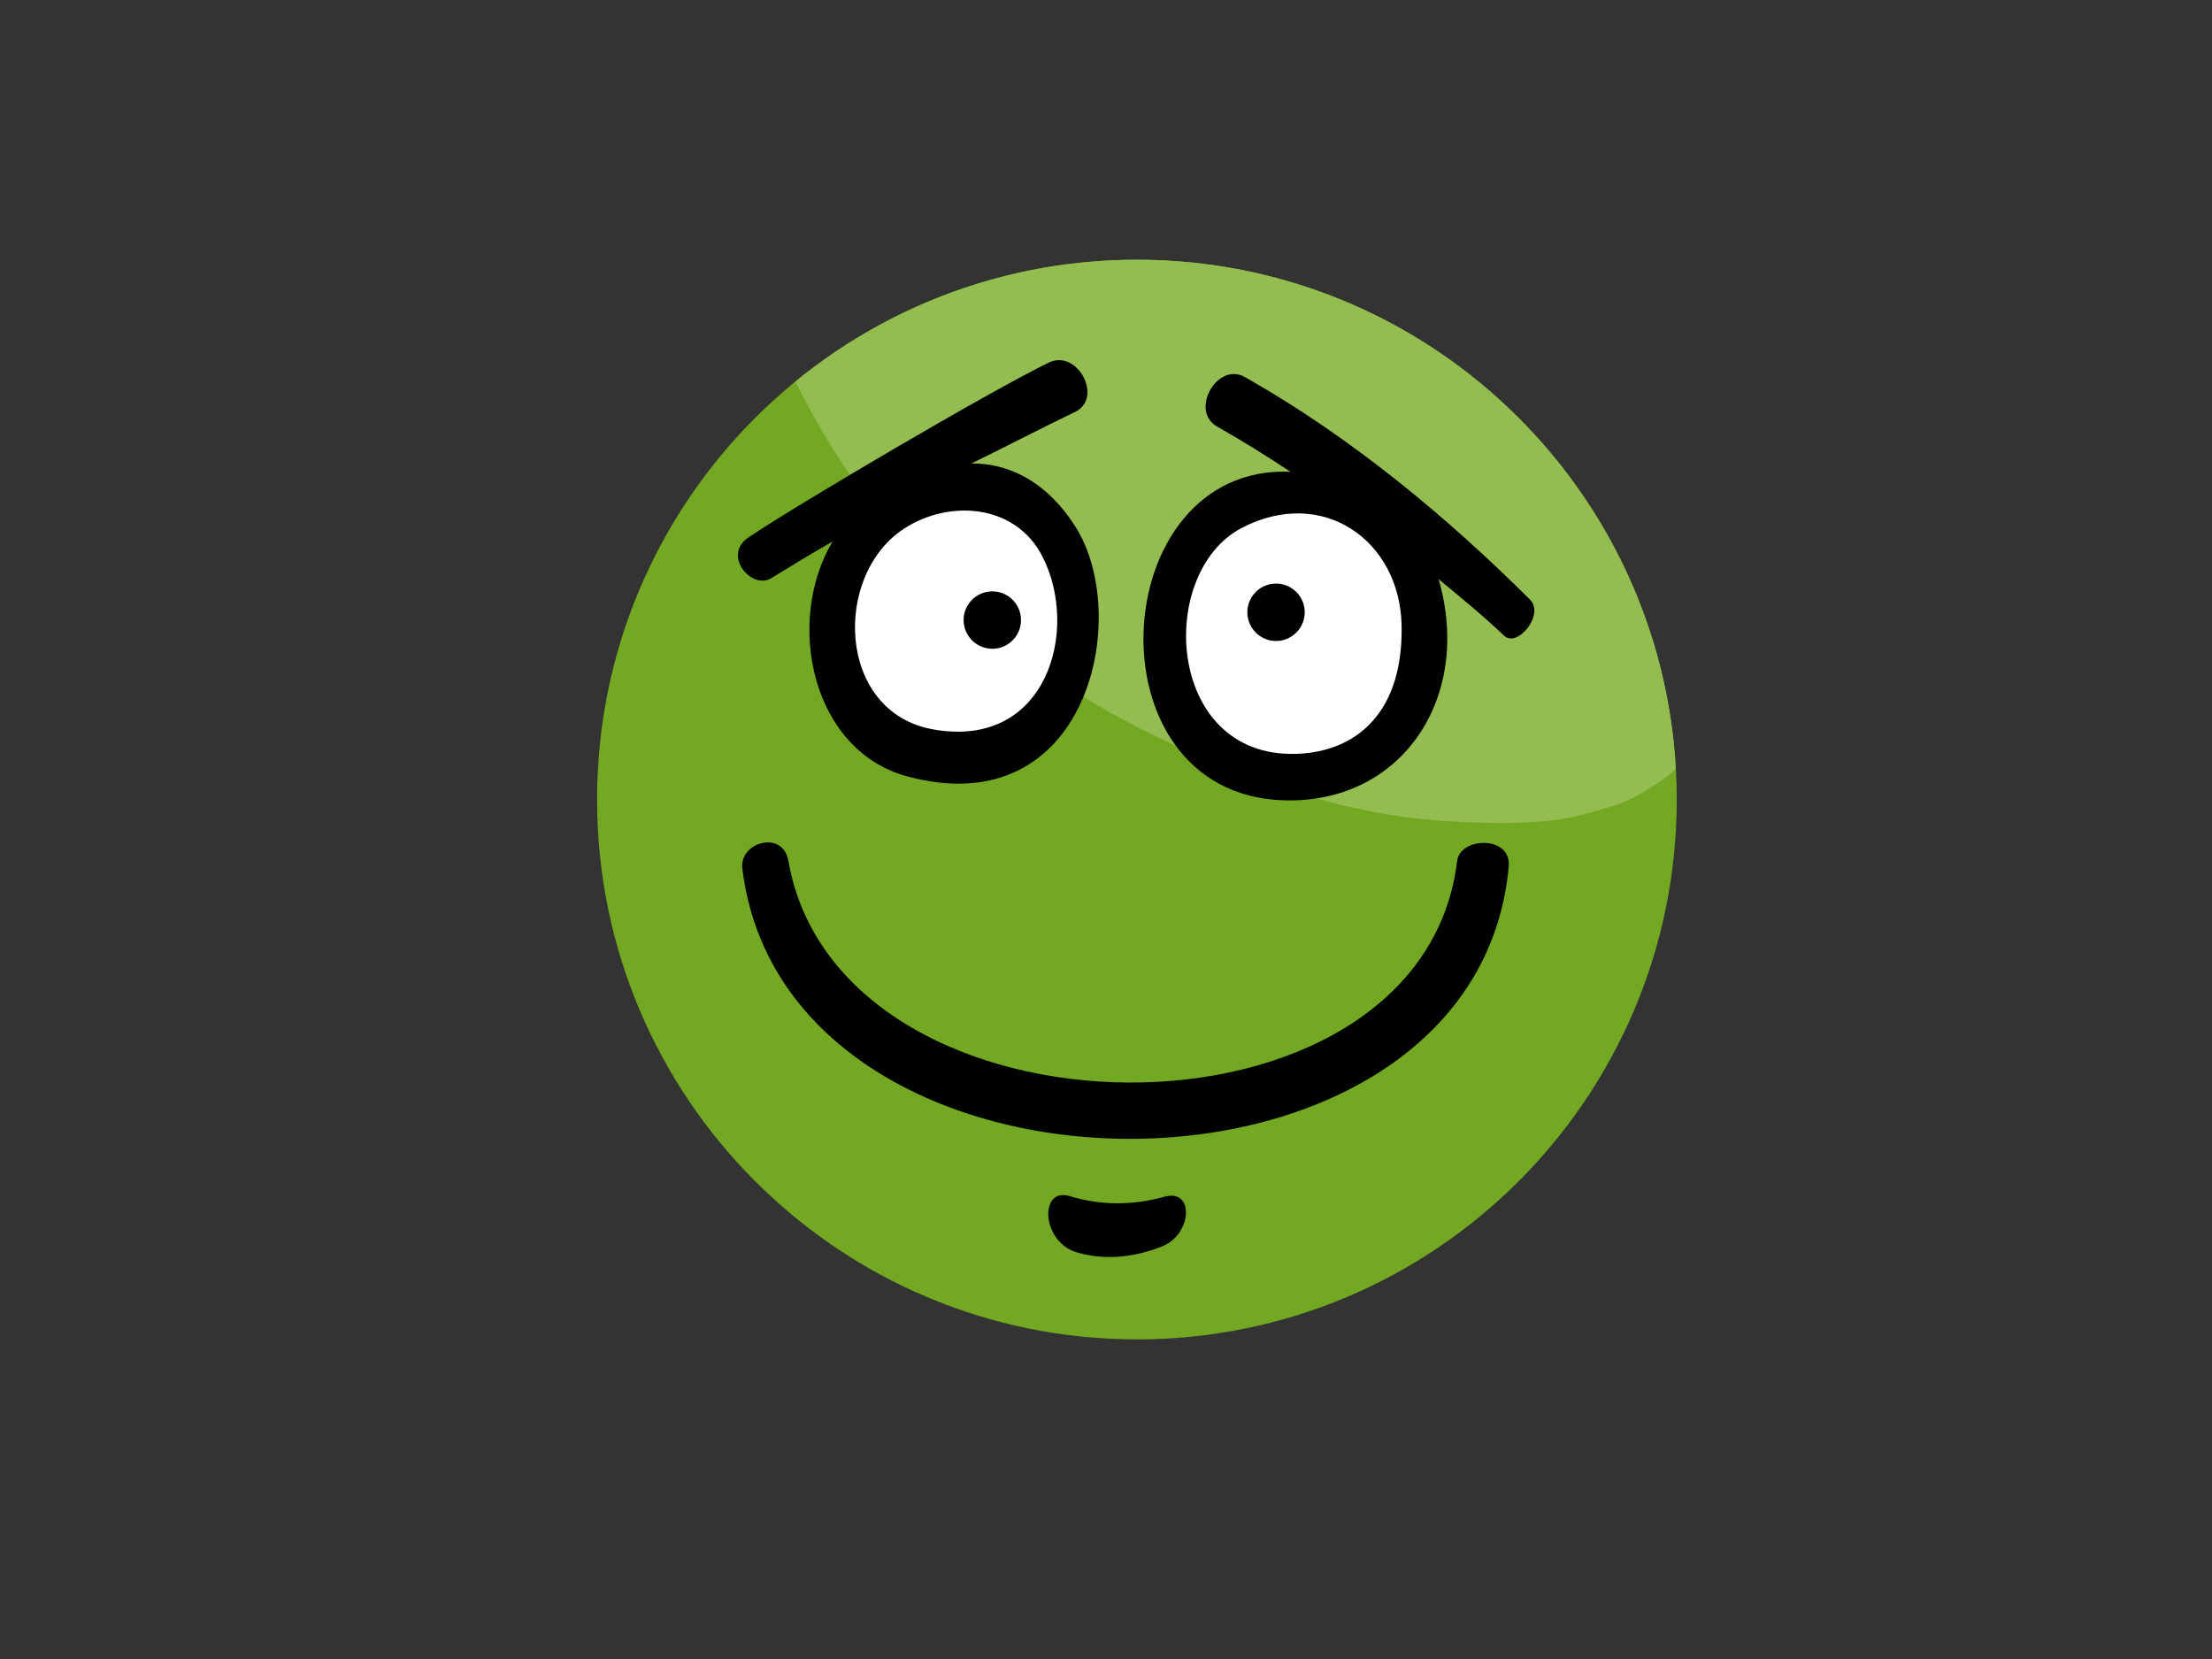 <?xml version="1.0" encoding="utf-8"?>
<!-- Generator: Adobe Illustrator 17.0.0, SVG Export Plug-In . SVG Version: 6.00 Build 0)  -->
<!DOCTYPE svg PUBLIC "-//W3C//DTD SVG 1.1//EN" "http://www.w3.org/Graphics/SVG/1.1/DTD/svg11.dtd">
<svg version="1.1" id="Layer_1" xmlns="http://www.w3.org/2000/svg" xmlns:xlink="http://www.w3.org/1999/xlink" x="0px" y="0px"
	 width="800px" height="600px" viewBox="0 0 800 600" enable-background="new 0 0 800 600" xml:space="preserve">
<rect x="0" y="0" width="800" height="600" fill="#333333" stroke="none"/>
<path fill="#73A822" d="M606.419,289.171c0,107.826-87.407,195.236-195.234,195.236c-107.831,0-195.243-87.409-195.243-195.236
	S303.354,93.935,411.185,93.935C519.011,93.935,606.419,181.344,606.419,289.171z"/>
<path fill="#93BC51" d="M321.362,189.858c13.897,16.078,28.771,31.53,45.35,44.887c3.417,2.755,9.002,6.973,17.373,12.359
	c7.141,4.591,14.381,9.035,21.875,13.031c32.374,17.258,72.781,32.533,107.946,36.052c18.006,1.805,41.884,2.265,54.349-0.62
	c9.823-2.274,18.234-4.73,23.077-7.421c7.496-4.166,11.02-6.665,14.754-10.033c-5.734-102.68-90.788-184.179-194.902-184.179
	c-46.881,0-89.892,16.538-123.548,44.076C296.899,156.444,307.852,174.219,321.362,189.858z"/>
<path d="M526.994,311.371C513.947,419.415,303.569,417.05,285.13,311.35c-1.99-11.361-17.792-6.73-16.663,2.647
	c15.65,130.023,265.147,131.177,277.178-0.555C546.693,302.002,528.039,302.666,526.994,311.371z"/>
<path d="M388.817,190.27c-11.152-17.336-25.362-22.804-37.543-22.635c12.35-6.006,25.16-12.714,37.541-18.664
	c10.345-4.964,0.855-22.804-9.412-17.874c-20.697,9.959-90.898,51.257-108.729,63.273c-9.567,6.449,1.098,19.003,8.19,14.767
	c7.091-4.231,14.177-8.761,22.24-13.292c-17.169,28.792-7.839,75.506,27.018,84.94C393.664,298.488,409.607,222.586,388.817,190.27z
	"/>
<path fill="#FFFFFF" d="M337.464,263.794c-34.913-6.24-36.397-55.923-10.347-72.699c16.273-10.493,40.135-8.887,49.889,10.163
	C390.609,227.815,378.687,271.145,337.464,263.794z"/>
<path d="M553.371,216.897c-29.465-29.396-64.458-58.67-103.151-80.536c-10.026-5.654-20.061,12.233-10.059,17.892
	c9.076,5.147,17.898,10.618,26.52,16.36c-66.938-2.851-73.784,116.54-2.456,118.831c42.924,1.371,68.49-37.349,56.059-80.002
	c7.941,6.583,16.162,13.27,23.641,20.413C548.78,234.502,558.733,222.235,553.371,216.897z"/>
<path fill="#FFFFFF" d="M470.972,272.525c-49.218,3.654-53.423-65.17-21.851-81.608c29.176-15.193,57.218,4.487,57.789,35.336
	C507.475,257.098,491.3,271.015,470.972,272.525z"/>
<path d="M421.142,432.815c-11.465,3.19-22.984,3.22-34.338-0.235c-10.987-3.328-10.228,16.438,2.489,20.309
	c10.139,3.051,21.083,1.892,31.174-2.196C431.105,446.385,432.133,429.756,421.142,432.815z"/>
<path d="M369.257,223.966c0.154,5.724-4.359,10.51-10.087,10.666c-5.722,0.152-10.506-4.374-10.664-10.103
	c-0.156-5.728,4.37-10.493,10.096-10.649C364.325,213.716,369.101,218.234,369.257,223.966z"/>
<path d="M471.87,221.145c0.156,5.728-4.37,10.514-10.091,10.671c-5.724,0.156-10.495-4.37-10.655-10.094
	c-0.156-5.737,4.363-10.502,10.087-10.662C466.929,210.904,471.712,215.422,471.87,221.145z"/>
</svg>
